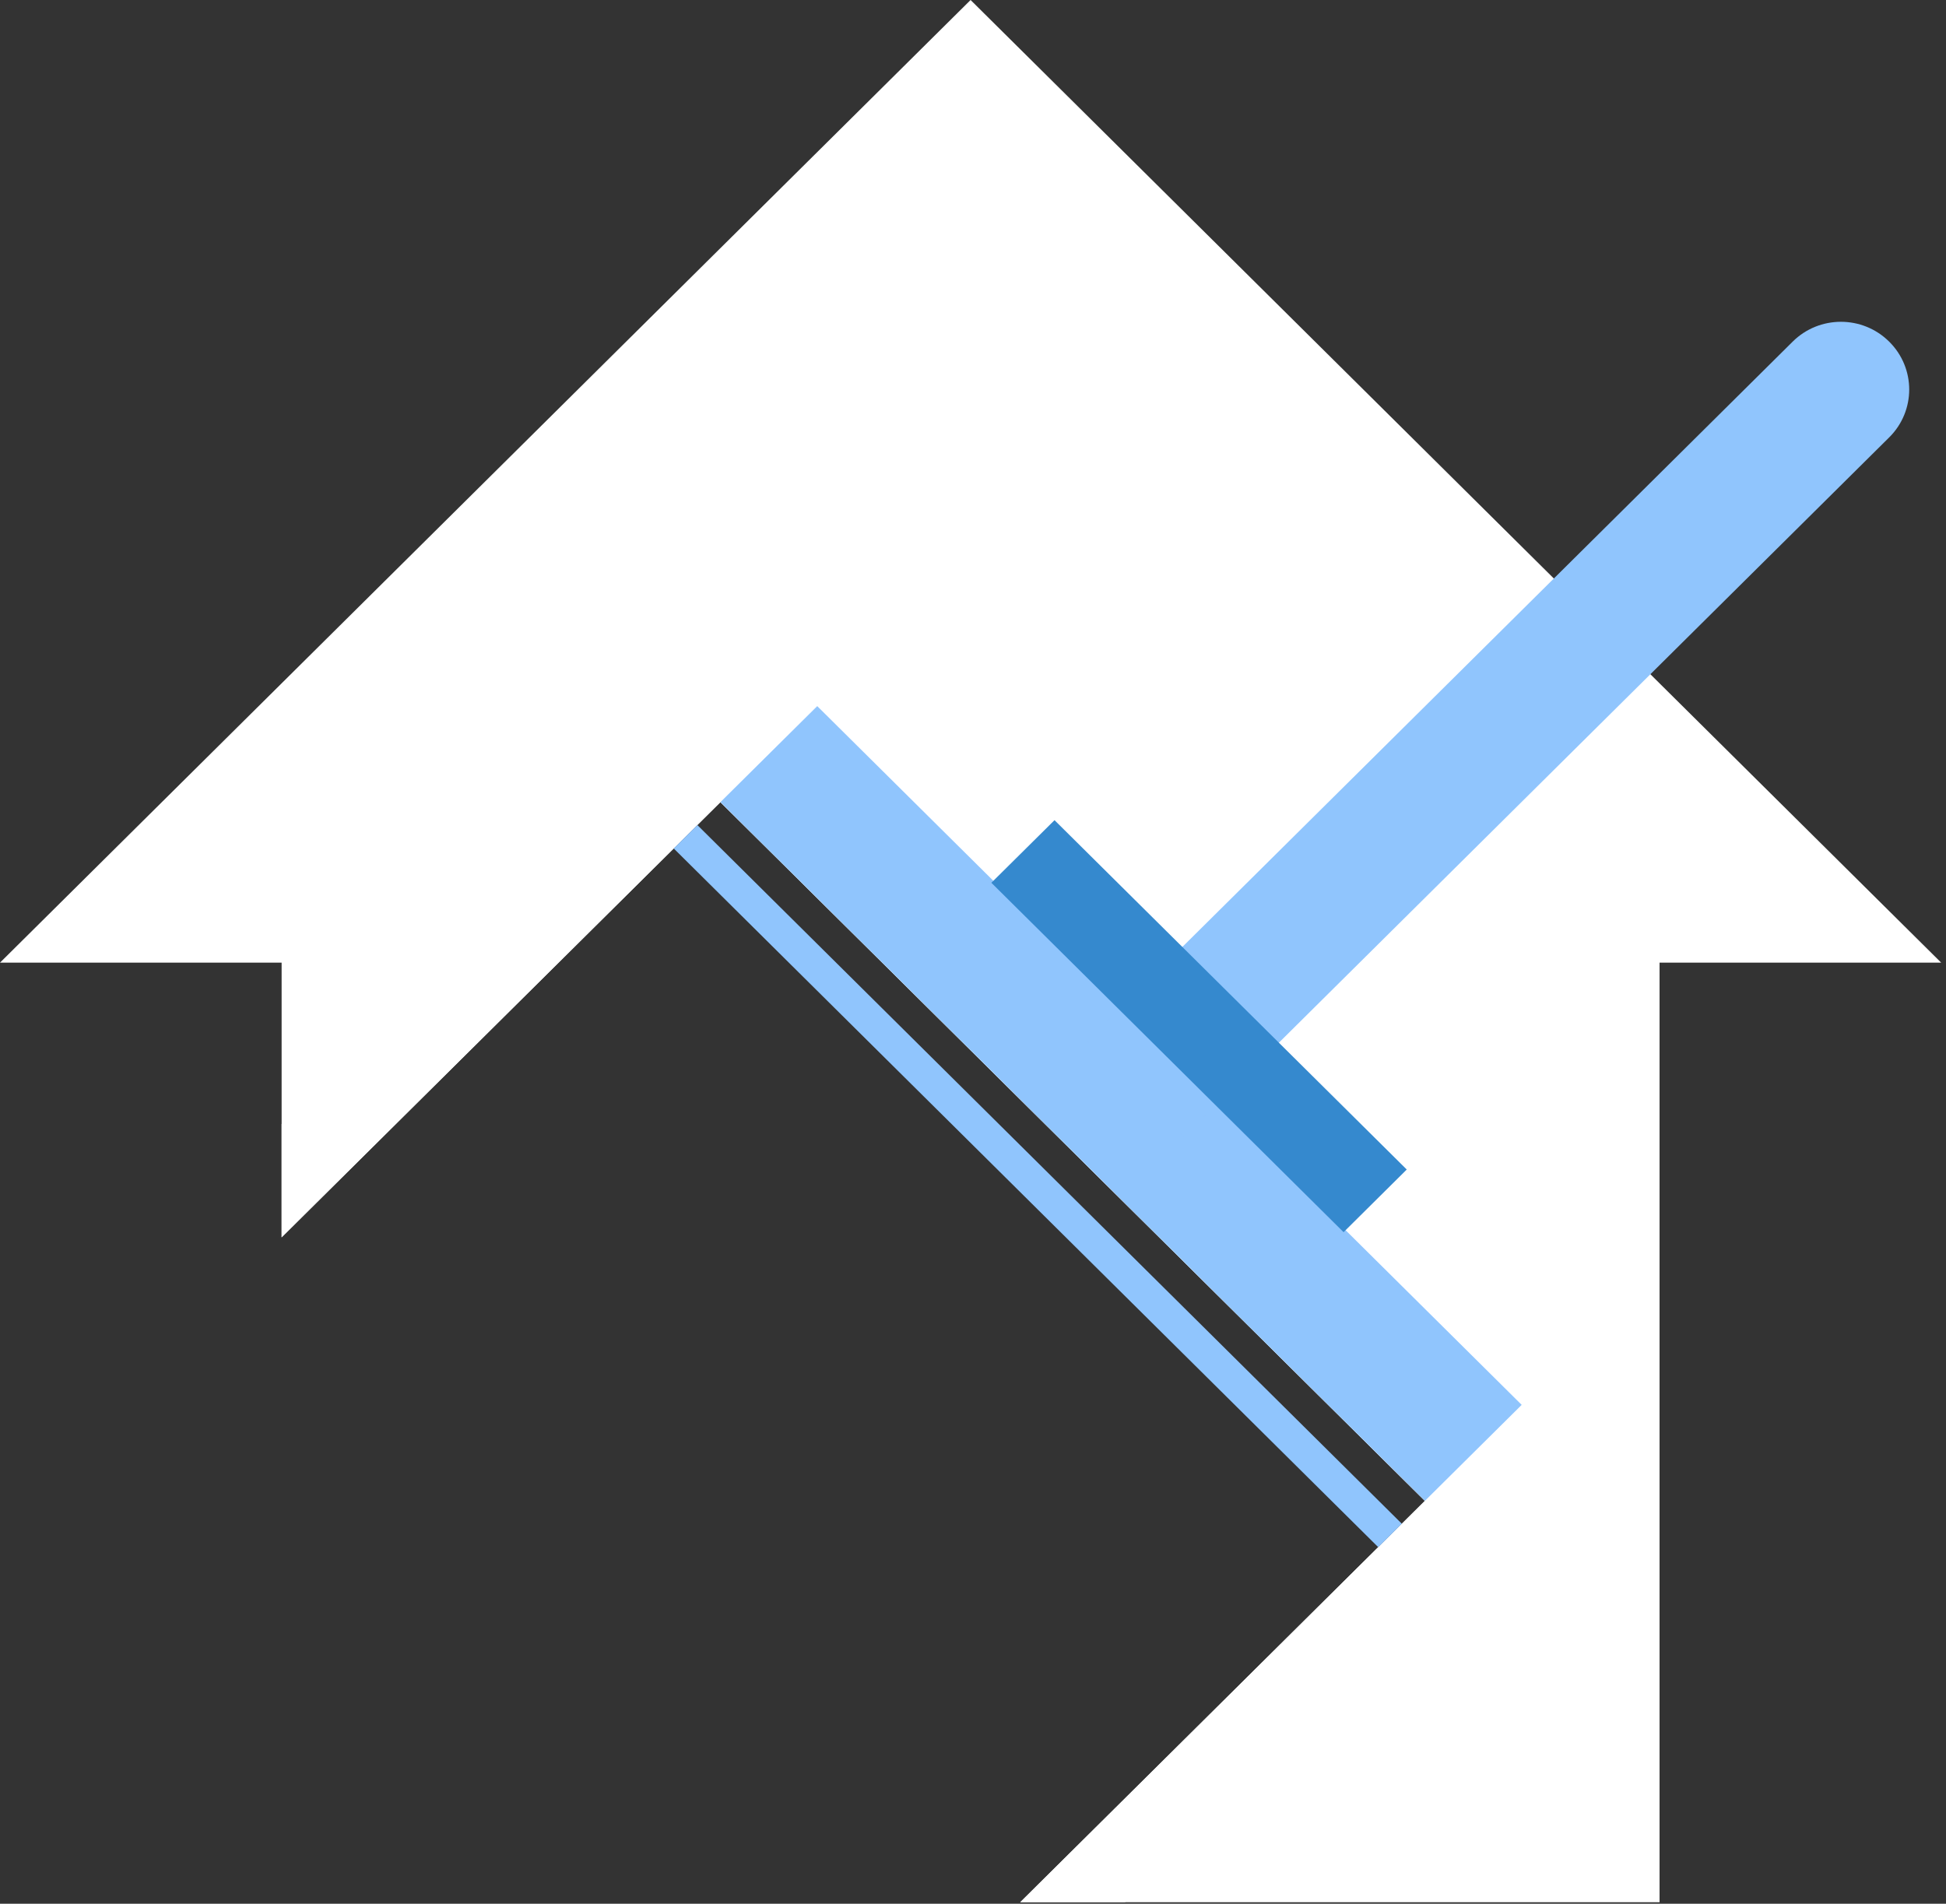 <svg width="46" height="45" viewBox="0 0 46 45" fill="none" xmlns="http://www.w3.org/2000/svg">
    <rect x="0" y="0" width="46" height="45" fill="#333333" stroke="none"/>
    <g clip-path="url(#clip0_81_154)">
        <path d="M22.943 0L0 22.755H6.657V29.248L17.03 18.961L33.682 35.477L24.116 44.965H39.229V22.755H45.886L22.943 0Z" fill="white"/>
        <path d="M19.318 16.691L6.657 26.569V29.248L17.029 18.961L33.682 35.477L24.116 44.965H26.594L35.971 33.207L19.318 16.691Z" fill="white"/>
        <path d="M33.682 35.477L17.029 18.961L19.318 16.691L35.97 33.208L33.682 35.477Z" fill="#90C5FD"/>
        <path d="M27.988 26.871L25.706 24.608L42.375 8.076C43.005 7.45 44.027 7.45 44.657 8.076C45.288 8.701 45.288 9.714 44.657 10.339L27.988 26.871Z" fill="#90C5FD"/>
        <path d="M32.579 36.572L15.926 20.056L16.484 19.502L33.137 36.018L32.579 36.572Z" fill="#90C5FD"/>
        <path d="M31.76 29.126L23.434 20.867L24.927 19.387L33.253 27.645L31.76 29.126Z" fill="#3589CE"/>
    </g>
</svg>
